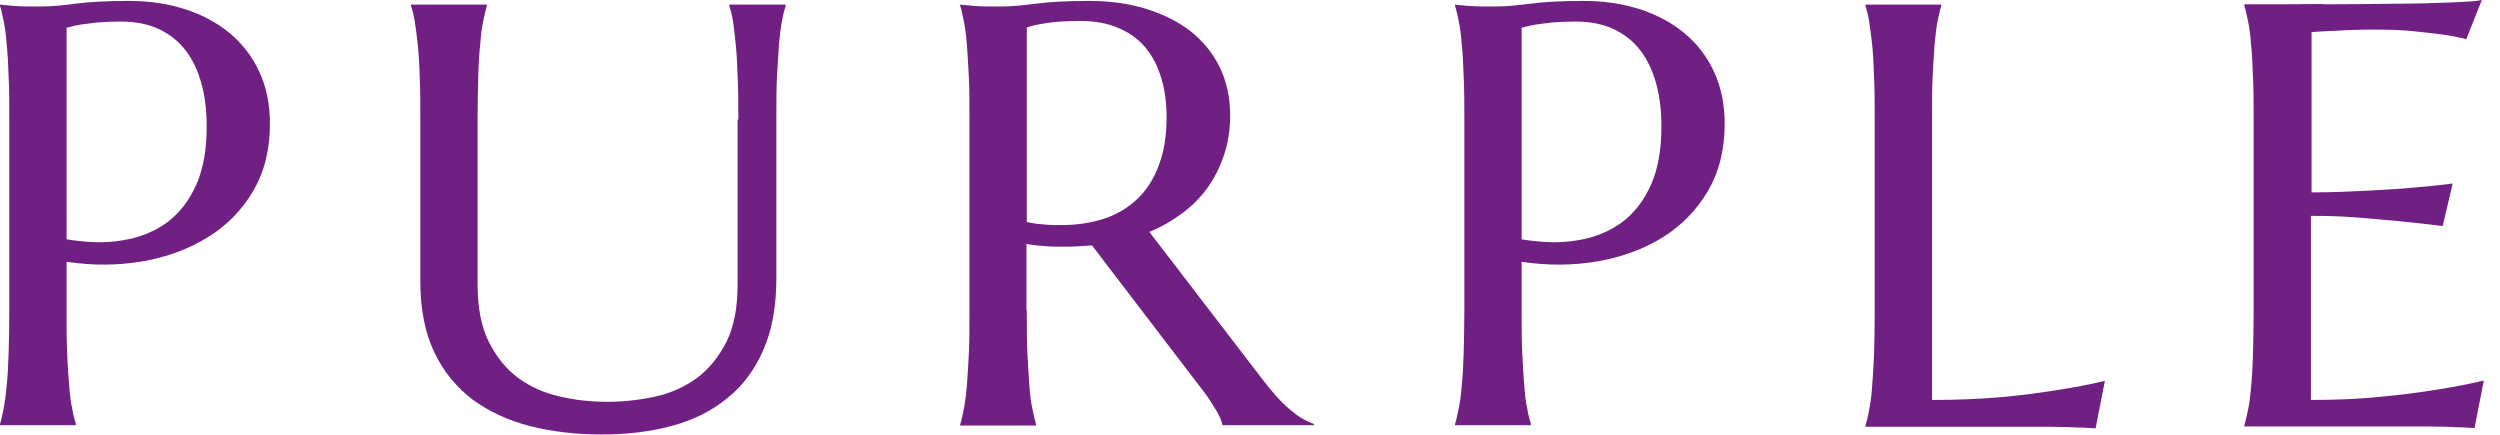 <svg width="46" height="8" viewBox="0 0 46 8" fill="none" xmlns="http://www.w3.org/2000/svg">
<g clip-path="url(#clip0_322_2072)">
<path d="M1.225 4.403C1.603 4.465 1.95 4.477 2.267 4.42C2.584 4.369 2.852 4.255 3.084 4.085C3.309 3.915 3.486 3.682 3.614 3.393C3.742 3.104 3.803 2.746 3.803 2.326C3.803 2.037 3.772 1.77 3.705 1.532C3.638 1.294 3.541 1.089 3.413 0.925C3.285 0.755 3.12 0.63 2.919 0.533C2.724 0.443 2.493 0.397 2.224 0.397C2.06 0.397 1.914 0.403 1.792 0.414C1.67 0.426 1.56 0.443 1.475 0.454C1.371 0.471 1.292 0.494 1.225 0.511V4.403ZM0 0.085C0.079 0.091 0.158 0.102 0.244 0.108C0.317 0.113 0.402 0.119 0.494 0.119C0.585 0.119 0.676 0.119 0.774 0.119C0.926 0.119 1.127 0.102 1.39 0.068C1.645 0.034 1.975 0.017 2.377 0.017C2.749 0.017 3.09 0.068 3.407 0.17C3.724 0.272 3.998 0.42 4.23 0.613C4.461 0.806 4.644 1.044 4.772 1.322C4.9 1.6 4.967 1.918 4.967 2.275C4.967 2.757 4.863 3.166 4.656 3.518C4.449 3.87 4.175 4.148 3.827 4.363C3.48 4.579 3.084 4.726 2.639 4.806C2.188 4.885 1.719 4.891 1.225 4.817V5.713C1.225 6.02 1.225 6.287 1.237 6.513C1.243 6.74 1.262 6.939 1.274 7.104C1.286 7.268 1.304 7.41 1.329 7.518C1.347 7.631 1.371 7.722 1.396 7.801V7.824H0V7.801C0.024 7.728 0.043 7.631 0.067 7.518C0.085 7.404 0.11 7.268 0.122 7.104C0.14 6.939 0.152 6.74 0.158 6.513C0.165 6.287 0.171 6.02 0.171 5.713V2.201C0.171 1.895 0.171 1.628 0.158 1.401C0.152 1.174 0.14 0.976 0.122 0.806C0.11 0.635 0.091 0.499 0.067 0.386C0.043 0.272 0.024 0.182 0 0.108L0 0.085Z" fill="#702083"/>
<path d="M13.585 2.201C13.585 1.895 13.585 1.628 13.572 1.401C13.566 1.174 13.554 0.976 13.536 0.806C13.517 0.635 13.505 0.499 13.487 0.386C13.469 0.272 13.444 0.182 13.42 0.108V0.085H14.456V0.108C14.432 0.182 14.407 0.278 14.389 0.386C14.365 0.499 14.352 0.635 14.334 0.806C14.322 0.97 14.31 1.169 14.297 1.401C14.285 1.634 14.285 1.895 14.285 2.201V5.118C14.285 5.634 14.206 6.071 14.048 6.434C13.889 6.797 13.67 7.098 13.383 7.325C13.103 7.557 12.762 7.728 12.366 7.835C11.969 7.943 11.537 7.994 11.068 7.994C10.598 7.994 10.159 7.943 9.757 7.841C9.355 7.739 9.001 7.574 8.697 7.353C8.398 7.126 8.16 6.837 7.99 6.479C7.819 6.122 7.734 5.685 7.734 5.169V2.201C7.734 1.895 7.734 1.628 7.722 1.401C7.716 1.174 7.703 0.976 7.685 0.806C7.667 0.635 7.648 0.499 7.63 0.386C7.612 0.272 7.588 0.182 7.563 0.108V0.085H8.959V0.108C8.934 0.182 8.916 0.278 8.892 0.386C8.867 0.499 8.849 0.635 8.837 0.806C8.819 0.97 8.806 1.169 8.8 1.401C8.794 1.634 8.788 1.895 8.788 2.201V5.231C8.788 5.662 8.855 6.014 8.995 6.292C9.136 6.57 9.312 6.791 9.538 6.956C9.763 7.121 10.019 7.234 10.306 7.296C10.592 7.365 10.885 7.393 11.183 7.393C11.482 7.393 11.774 7.359 12.061 7.296C12.347 7.234 12.603 7.115 12.823 6.956C13.042 6.791 13.225 6.57 13.365 6.292C13.505 6.014 13.572 5.657 13.572 5.231V2.201H13.585Z" fill="#702083"/>
<path d="M18.893 4.085C18.996 4.108 19.106 4.125 19.21 4.13C19.319 4.142 19.423 4.142 19.52 4.142C19.813 4.142 20.075 4.102 20.319 4.023C20.556 3.943 20.764 3.818 20.934 3.654C21.105 3.489 21.233 3.285 21.324 3.035C21.416 2.792 21.465 2.502 21.465 2.167C21.465 1.895 21.434 1.651 21.367 1.435C21.3 1.214 21.203 1.027 21.075 0.874C20.947 0.721 20.782 0.601 20.581 0.516C20.386 0.431 20.154 0.386 19.892 0.386C19.63 0.386 19.411 0.397 19.252 0.426C19.094 0.448 18.972 0.477 18.893 0.505V4.079V4.085ZM18.893 5.719C18.893 6.026 18.893 6.292 18.905 6.519C18.917 6.746 18.929 6.945 18.942 7.109C18.954 7.274 18.972 7.416 18.996 7.523C19.021 7.637 19.039 7.728 19.063 7.807V7.83H17.668V7.807C17.692 7.733 17.71 7.637 17.735 7.523C17.759 7.41 17.771 7.274 17.79 7.109C17.802 6.945 17.814 6.746 17.826 6.519C17.838 6.292 17.838 6.026 17.838 5.713V2.201C17.838 1.895 17.838 1.628 17.826 1.401C17.814 1.174 17.802 0.976 17.79 0.811C17.777 0.647 17.759 0.505 17.735 0.391C17.71 0.278 17.692 0.182 17.668 0.108V0.085L17.912 0.108C17.985 0.113 18.07 0.119 18.161 0.119C18.253 0.119 18.344 0.119 18.442 0.119C18.594 0.119 18.795 0.102 19.057 0.068C19.313 0.034 19.642 0.017 20.044 0.017C20.416 0.017 20.758 0.062 21.075 0.159C21.391 0.255 21.666 0.391 21.897 0.567C22.129 0.749 22.312 0.97 22.44 1.231C22.568 1.492 22.635 1.787 22.635 2.122C22.635 2.383 22.598 2.621 22.525 2.843C22.452 3.064 22.354 3.262 22.226 3.444C22.098 3.626 21.94 3.784 21.757 3.921C21.574 4.057 21.373 4.176 21.148 4.267L23.189 6.928C23.293 7.064 23.384 7.177 23.47 7.274C23.555 7.37 23.64 7.455 23.72 7.523C23.799 7.591 23.878 7.654 23.951 7.694C24.024 7.739 24.097 7.773 24.177 7.801V7.824H22.494C22.482 7.756 22.446 7.665 22.379 7.552C22.312 7.438 22.238 7.325 22.153 7.211L20.093 4.516C20.002 4.522 19.917 4.528 19.825 4.533C19.734 4.539 19.648 4.539 19.551 4.539C19.441 4.539 19.331 4.539 19.222 4.528C19.112 4.522 19.002 4.511 18.887 4.488V5.702L18.893 5.719Z" fill="#702083"/>
<path d="M27.992 4.403C28.37 4.465 28.717 4.477 29.034 4.42C29.351 4.369 29.619 4.255 29.851 4.085C30.076 3.915 30.253 3.682 30.381 3.393C30.509 3.104 30.57 2.746 30.57 2.326C30.57 2.037 30.539 1.77 30.472 1.532C30.405 1.294 30.308 1.089 30.18 0.925C30.052 0.755 29.887 0.63 29.686 0.533C29.491 0.443 29.259 0.397 28.997 0.397C28.833 0.397 28.686 0.403 28.558 0.414C28.437 0.426 28.333 0.443 28.248 0.454C28.144 0.471 28.065 0.494 27.998 0.511V4.403H27.992ZM26.767 0.085C26.846 0.091 26.925 0.102 27.011 0.108C27.084 0.113 27.169 0.119 27.26 0.119C27.352 0.119 27.443 0.119 27.541 0.119C27.693 0.119 27.894 0.102 28.156 0.068C28.412 0.034 28.741 0.017 29.144 0.017C29.515 0.017 29.857 0.068 30.174 0.17C30.49 0.272 30.765 0.42 30.996 0.613C31.228 0.806 31.411 1.044 31.539 1.322C31.667 1.6 31.734 1.918 31.734 2.275C31.734 2.757 31.63 3.166 31.423 3.518C31.216 3.87 30.941 4.148 30.6 4.363C30.253 4.579 29.857 4.726 29.412 4.806C28.961 4.885 28.491 4.891 27.998 4.817V5.713C27.998 6.02 27.998 6.287 28.01 6.513C28.022 6.74 28.034 6.939 28.047 7.104C28.059 7.268 28.077 7.41 28.101 7.518C28.12 7.631 28.144 7.722 28.168 7.801V7.824H26.773V7.801C26.797 7.728 26.816 7.631 26.84 7.518C26.864 7.404 26.883 7.268 26.895 7.104C26.913 6.939 26.925 6.74 26.931 6.513C26.937 6.287 26.944 6.02 26.944 5.713V2.201C26.944 1.895 26.944 1.628 26.931 1.401C26.925 1.174 26.913 0.976 26.895 0.806C26.883 0.635 26.864 0.499 26.84 0.386C26.816 0.272 26.797 0.182 26.773 0.108V0.085H26.767Z" fill="#702083"/>
<path d="M35.549 7.359C36.006 7.359 36.426 7.342 36.81 7.308C37.194 7.274 37.529 7.228 37.816 7.183C38.151 7.132 38.456 7.075 38.73 7.007L38.559 7.881C38.511 7.881 38.444 7.875 38.352 7.869C38.261 7.869 38.157 7.864 38.041 7.858C37.926 7.858 37.81 7.852 37.682 7.852C37.554 7.852 37.438 7.852 37.322 7.852C37.213 7.852 37.109 7.852 37.024 7.852C36.938 7.852 36.871 7.852 36.835 7.852H34.324V7.83C34.348 7.756 34.373 7.66 34.391 7.546C34.415 7.433 34.434 7.296 34.446 7.132C34.458 6.967 34.47 6.769 34.482 6.542C34.488 6.315 34.494 6.048 34.494 5.742V2.201C34.494 1.895 34.494 1.628 34.482 1.401C34.476 1.174 34.464 0.976 34.446 0.806C34.427 0.635 34.409 0.499 34.391 0.386C34.373 0.272 34.348 0.182 34.324 0.108V0.085H35.719V0.108C35.695 0.182 35.677 0.278 35.652 0.386C35.628 0.499 35.616 0.635 35.597 0.806C35.585 0.97 35.573 1.174 35.561 1.401C35.549 1.628 35.549 1.895 35.549 2.201V7.353V7.359Z" fill="#702083"/>
<path d="M42.752 0.079C43.228 0.079 43.667 0.074 44.069 0.068C44.465 0.068 44.812 0.057 45.093 0.045C45.373 0.034 45.568 0.023 45.666 0L45.379 0.721C45.251 0.687 45.105 0.658 44.934 0.635C44.788 0.613 44.605 0.596 44.398 0.573C44.185 0.55 43.941 0.545 43.667 0.545C43.575 0.545 43.465 0.545 43.331 0.55C43.203 0.55 43.075 0.562 42.96 0.567C42.819 0.573 42.679 0.579 42.533 0.59V3.54C42.929 3.54 43.289 3.523 43.612 3.506C43.935 3.489 44.209 3.472 44.434 3.45C44.697 3.427 44.928 3.404 45.129 3.376L44.946 4.159C44.678 4.125 44.404 4.096 44.124 4.068C43.886 4.045 43.624 4.023 43.337 4C43.051 3.977 42.783 3.972 42.521 3.972V7.359C42.978 7.359 43.398 7.342 43.782 7.302C44.166 7.268 44.502 7.223 44.788 7.177C45.123 7.126 45.422 7.069 45.702 7.001L45.532 7.875C45.483 7.875 45.416 7.87 45.324 7.864C45.233 7.864 45.129 7.858 45.013 7.852C44.898 7.852 44.782 7.847 44.654 7.847C44.526 7.847 44.41 7.847 44.294 7.847C44.185 7.847 44.081 7.847 43.996 7.847C43.91 7.847 43.843 7.847 43.807 7.847H41.296V7.824C41.32 7.75 41.339 7.654 41.363 7.546C41.387 7.433 41.406 7.296 41.418 7.132C41.436 6.967 41.448 6.769 41.454 6.542C41.46 6.315 41.467 6.043 41.467 5.742V2.201C41.467 1.895 41.467 1.628 41.454 1.401C41.448 1.174 41.436 0.976 41.418 0.806C41.406 0.635 41.387 0.499 41.363 0.386C41.339 0.272 41.32 0.182 41.296 0.102V0.079C41.783 0.079 42.259 0.079 42.74 0.074" fill="#702083"/>
</g>
<defs>
<clipPath id="clip0_322_2072">
<rect width="45.714" height="8" fill="white"/>
</clipPath>
</defs>
</svg>
